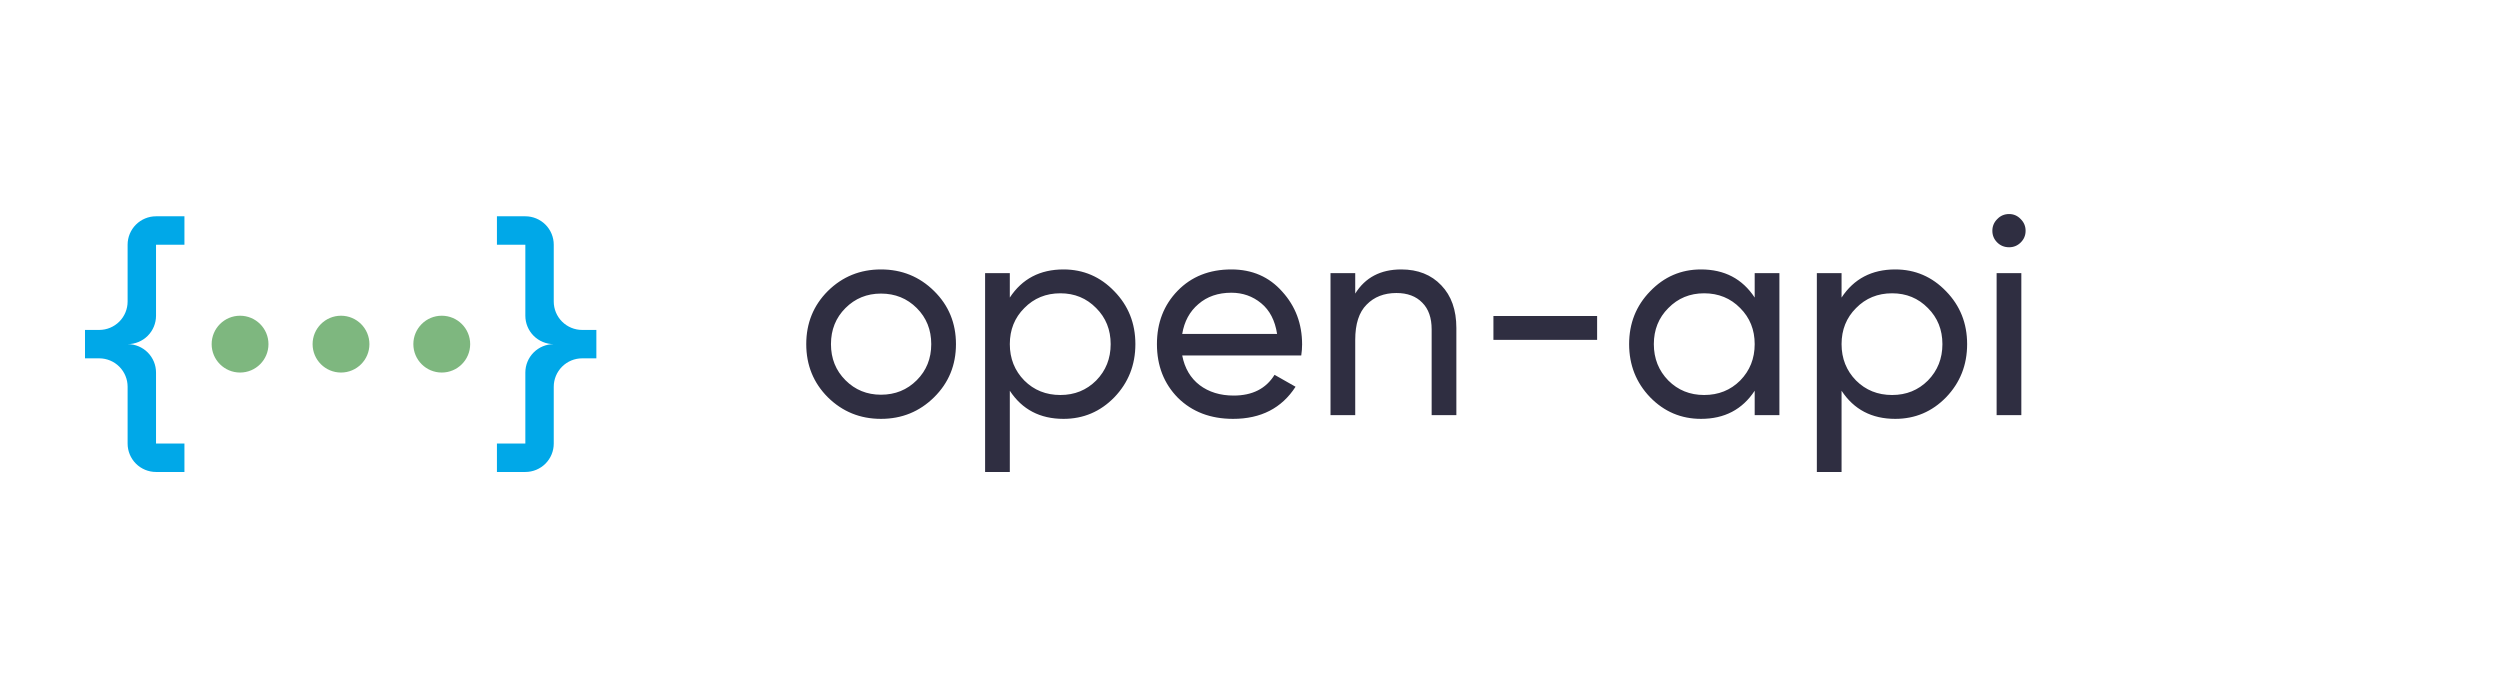 <svg width="176" height="49" viewBox="0 0 176 49" fill="none" xmlns="http://www.w3.org/2000/svg">
<path d="M65.76 27.968C64.733 28.981 63.487 29.488 62.02 29.488C60.553 29.488 59.307 28.981 58.28 27.968C57.267 26.954 56.76 25.707 56.76 24.227C56.76 22.747 57.267 21.501 58.28 20.488C59.307 19.474 60.553 18.968 62.02 18.968C63.487 18.968 64.733 19.474 65.76 20.488C66.787 21.501 67.3 22.747 67.3 24.227C67.3 25.707 66.787 26.954 65.76 27.968ZM62.02 27.788C63.02 27.788 63.86 27.448 64.54 26.767C65.22 26.087 65.56 25.241 65.56 24.227C65.56 23.214 65.22 22.367 64.54 21.688C63.86 21.008 63.02 20.668 62.02 20.668C61.033 20.668 60.2 21.008 59.52 21.688C58.84 22.367 58.5 23.214 58.5 24.227C58.5 25.241 58.84 26.087 59.52 26.767C60.2 27.448 61.033 27.788 62.02 27.788ZM74.871 18.968C76.271 18.968 77.465 19.481 78.451 20.508C79.438 21.521 79.931 22.761 79.931 24.227C79.931 25.694 79.438 26.941 78.451 27.968C77.465 28.981 76.271 29.488 74.871 29.488C73.218 29.488 71.958 28.828 71.091 27.508V33.227H69.351V19.227H71.091V20.948C71.958 19.628 73.218 18.968 74.871 18.968ZM74.651 27.808C75.651 27.808 76.491 27.468 77.171 26.788C77.851 26.094 78.191 25.241 78.191 24.227C78.191 23.214 77.851 22.367 77.171 21.688C76.491 20.994 75.651 20.648 74.651 20.648C73.638 20.648 72.791 20.994 72.111 21.688C71.431 22.367 71.091 23.214 71.091 24.227C71.091 25.241 71.431 26.094 72.111 26.788C72.791 27.468 73.638 27.808 74.651 27.808ZM83.228 25.027C83.401 25.921 83.808 26.614 84.448 27.108C85.101 27.601 85.901 27.848 86.847 27.848C88.168 27.848 89.127 27.361 89.728 26.387L91.207 27.227C90.234 28.734 88.767 29.488 86.808 29.488C85.221 29.488 83.927 28.994 82.927 28.008C81.941 27.008 81.448 25.747 81.448 24.227C81.448 22.721 81.934 21.468 82.907 20.468C83.881 19.468 85.141 18.968 86.688 18.968C88.154 18.968 89.347 19.488 90.267 20.527C91.201 21.554 91.668 22.794 91.668 24.247C91.668 24.501 91.647 24.761 91.608 25.027H83.228ZM86.688 20.608C85.754 20.608 84.981 20.874 84.368 21.407C83.754 21.927 83.374 22.628 83.228 23.508H89.907C89.761 22.561 89.388 21.841 88.787 21.348C88.188 20.854 87.487 20.608 86.688 20.608ZM98.648 18.968C99.821 18.968 100.761 19.341 101.468 20.087C102.174 20.821 102.528 21.821 102.528 23.087V29.227H100.788V23.188C100.788 22.374 100.568 21.747 100.128 21.308C99.688 20.854 99.081 20.628 98.308 20.628C97.441 20.628 96.741 20.901 96.208 21.448C95.674 21.981 95.408 22.808 95.408 23.927V29.227H93.668V19.227H95.408V20.668C96.114 19.534 97.194 18.968 98.648 18.968ZM105.137 23.927V22.247H112.437V23.927H105.137ZM123.53 19.227H125.27V29.227H123.53V27.508C122.663 28.828 121.403 29.488 119.75 29.488C118.35 29.488 117.156 28.981 116.17 27.968C115.183 26.941 114.69 25.694 114.69 24.227C114.69 22.761 115.183 21.521 116.17 20.508C117.156 19.481 118.35 18.968 119.75 18.968C121.403 18.968 122.663 19.628 123.53 20.948V19.227ZM119.97 27.808C120.983 27.808 121.83 27.468 122.51 26.788C123.19 26.094 123.53 25.241 123.53 24.227C123.53 23.214 123.19 22.367 122.51 21.688C121.83 20.994 120.983 20.648 119.97 20.648C118.97 20.648 118.13 20.994 117.45 21.688C116.77 22.367 116.43 23.214 116.43 24.227C116.43 25.241 116.77 26.094 117.45 26.788C118.13 27.468 118.97 27.808 119.97 27.808ZM133.426 18.968C134.826 18.968 136.019 19.481 137.006 20.508C137.993 21.521 138.486 22.761 138.486 24.227C138.486 25.694 137.993 26.941 137.006 27.968C136.019 28.981 134.826 29.488 133.426 29.488C131.773 29.488 130.513 28.828 129.646 27.508V33.227H127.906V19.227H129.646V20.948C130.513 19.628 131.773 18.968 133.426 18.968ZM133.206 27.808C134.206 27.808 135.046 27.468 135.726 26.788C136.406 26.094 136.746 25.241 136.746 24.227C136.746 23.214 136.406 22.367 135.726 21.688C135.046 20.994 134.206 20.648 133.206 20.648C132.193 20.648 131.346 20.994 130.666 21.688C129.986 22.367 129.646 23.214 129.646 24.227C129.646 25.241 129.986 26.094 130.666 26.788C131.346 27.468 132.193 27.808 133.206 27.808ZM141.442 17.407C141.109 17.407 140.829 17.294 140.602 17.067C140.376 16.841 140.262 16.567 140.262 16.247C140.262 15.928 140.376 15.654 140.602 15.428C140.829 15.188 141.109 15.068 141.442 15.068C141.762 15.068 142.036 15.188 142.262 15.428C142.489 15.654 142.602 15.928 142.602 16.247C142.602 16.567 142.489 16.841 142.262 17.067C142.036 17.294 141.762 17.407 141.442 17.407ZM140.562 29.227V19.227H142.302V29.227H140.562Z" fill="#2F2E41"/>
<path d="M18.9 24.227C18.9 25.332 18.005 26.227 16.9 26.227C15.796 26.227 14.9 25.332 14.9 24.227C14.9 23.123 15.796 22.227 16.9 22.227C18.005 22.227 18.9 23.123 18.9 24.227Z" fill="#7EB77F"/>
<path d="M33.1 24.227C33.1 25.332 32.204 26.227 31.1 26.227C29.995 26.227 29.1 25.332 29.1 24.227C29.1 23.123 29.995 22.227 31.1 22.227C32.204 22.227 33.1 23.123 33.1 24.227Z" fill="#7EB77F"/>
<path d="M26.007 24.227C26.007 25.332 25.111 26.227 24.007 26.227C22.902 26.227 22.007 25.332 22.007 24.227C22.007 23.123 22.902 22.227 24.007 22.227C25.111 22.227 26.007 23.123 26.007 24.227Z" fill="#7EB77F"/>
<path d="M36.984 15.227C37.515 15.227 38.023 15.438 38.399 15.813C38.774 16.188 38.984 16.697 38.984 17.227V21.227C38.984 21.758 39.195 22.267 39.57 22.642C39.945 23.017 40.454 23.227 40.984 23.227H41.984V25.227H40.984C40.454 25.227 39.945 25.438 39.57 25.813C39.195 26.188 38.984 26.697 38.984 27.227V31.227C38.984 31.758 38.774 32.267 38.399 32.642C38.023 33.017 37.515 33.227 36.984 33.227H34.984V31.227H36.984V26.227C36.984 25.697 37.195 25.188 37.57 24.813C37.945 24.438 38.454 24.227 38.984 24.227C38.454 24.227 37.945 24.017 37.57 23.642C37.195 23.267 36.984 22.758 36.984 22.227V17.227H34.984V15.227H36.984Z" fill="#00A8E8"/>
<path d="M9.57 15.813C9.945 15.438 10.454 15.227 10.984 15.227H12.984V17.227H10.984V22.227C10.984 22.758 10.774 23.267 10.399 23.642C10.024 24.017 9.515 24.227 8.984 24.227C9.515 24.227 10.024 24.438 10.399 24.813C10.774 25.188 10.984 25.697 10.984 26.227V31.227H12.984V33.227H10.984C10.454 33.227 9.945 33.017 9.57 32.642C9.195 32.267 8.984 31.758 8.984 31.227V27.227C8.984 26.697 8.774 26.188 8.399 25.813C8.024 25.438 7.515 25.227 6.984 25.227H5.984V23.227H6.984C7.515 23.227 8.024 23.017 8.399 22.642C8.774 22.267 8.984 21.758 8.984 21.227V17.227C8.984 16.697 9.195 16.188 9.57 15.813Z" fill="#00A8E8"/>
</svg>
